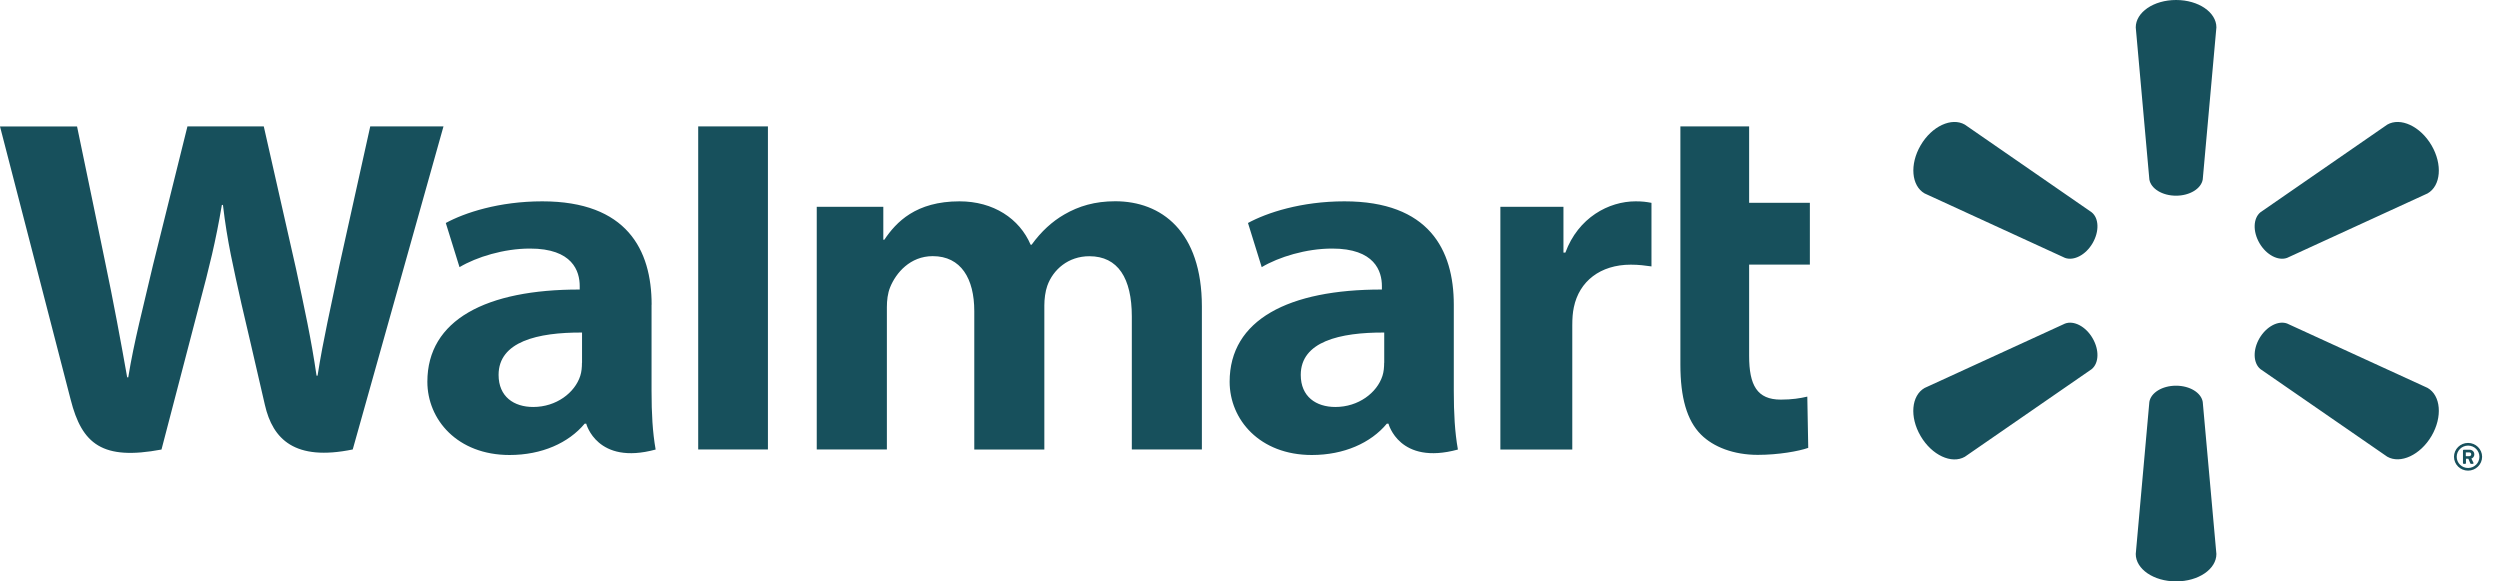 <svg width="129" height="30" viewBox="0 0 129 30" fill="none" xmlns="http://www.w3.org/2000/svg">
<g clip-path="url(#clip0_282_5387)">
<path d="M45.579 10.671V12.371H45.631C46.243 11.46 47.258 10.389 49.51 10.389C51.261 10.389 52.605 11.28 53.18 12.627H53.232C53.724 11.946 54.288 11.43 54.92 11.066C55.667 10.633 56.499 10.385 57.547 10.385C59.918 10.385 62.017 11.927 62.017 15.816V23.192H58.402V16.331C58.402 14.361 57.691 13.221 56.211 13.221C55.128 13.221 54.34 13.905 54.04 14.748C53.936 15.038 53.888 15.433 53.888 15.764V23.196H50.273V16.053C50.273 14.379 49.59 13.217 48.13 13.217C46.963 13.217 46.231 14.082 45.931 14.823C45.803 15.139 45.763 15.504 45.763 15.846V23.192H42.144V10.671H45.579ZM80.674 10.671V13.033H80.774C81.438 11.227 83.013 10.389 84.397 10.389C84.745 10.389 84.937 10.415 85.216 10.467V13.747C84.885 13.702 84.577 13.657 84.145 13.657C82.577 13.657 81.486 14.515 81.21 15.858C81.15 16.136 81.13 16.437 81.13 16.783V23.196H77.419V10.671H80.674ZM90.255 6.522V10.464H93.389V13.653H90.255V18.359C90.255 19.882 90.666 20.62 91.89 20.62C92.466 20.62 92.89 20.552 93.257 20.465L93.305 23.11C92.814 23.283 91.766 23.471 90.702 23.471C89.451 23.471 88.407 23.061 87.772 22.425C87.044 21.699 86.708 20.511 86.708 18.818V6.522H90.255ZM39.625 23.192H36.027V6.522H39.625V23.192ZM30.029 18.72C30.029 18.95 30.009 19.19 29.941 19.397C29.661 20.266 28.705 21 27.514 21C26.518 21 25.727 20.469 25.727 19.344C25.727 17.625 27.742 17.148 30.033 17.159V18.72H30.029ZM33.624 15.722C33.624 12.882 32.336 10.389 27.982 10.389C25.747 10.389 23.971 10.979 23.003 11.506L23.711 13.785C24.595 13.258 26.006 12.826 27.342 12.826C29.553 12.822 29.913 14.003 29.913 14.759V14.94C25.095 14.932 22.052 16.501 22.052 19.698C22.052 21.65 23.599 23.478 26.294 23.478C27.954 23.478 29.337 22.858 30.169 21.861H30.249C30.249 21.861 30.801 24.024 33.831 23.196C33.672 22.293 33.62 21.334 33.62 20.18V15.722H33.624ZM3.975 6.522C4.346 8.286 5.402 13.409 5.402 13.409C5.846 15.515 6.254 17.723 6.562 19.469H6.618C6.917 17.614 7.389 15.858 7.893 13.684L9.672 6.522H13.611L15.274 13.868C15.71 15.91 16.058 17.486 16.334 19.386H16.386C16.686 17.468 17.078 15.828 17.506 13.729L19.105 6.522H22.884L18.201 23.192C15.218 23.805 14.075 22.677 13.667 20.887C13.259 19.092 12.459 15.681 12.459 15.681C12.047 13.811 11.728 12.495 11.504 10.576H11.448C11.128 12.476 10.792 13.808 10.296 15.677L8.333 23.196C5.286 23.768 4.23 22.922 3.647 20.623C3.143 18.656 0 6.525 0 6.525H3.975V6.522ZM71.422 18.72C71.422 18.95 71.402 19.19 71.334 19.397C71.054 20.266 70.098 21 68.906 21C67.911 21 67.119 20.469 67.119 19.344C67.119 17.625 69.134 17.148 71.426 17.159V18.72H71.422ZM75.016 15.722C75.016 12.882 73.729 10.389 69.374 10.389C67.139 10.389 65.364 10.979 64.396 11.506L65.104 13.785C65.988 13.258 67.399 12.826 68.735 12.826C70.942 12.822 71.306 14.003 71.306 14.759V14.94C66.491 14.932 63.449 16.501 63.449 19.698C63.449 21.65 65 23.478 67.691 23.478C69.346 23.478 70.734 22.858 71.561 21.861H71.645C71.645 21.861 72.197 24.024 75.228 23.196C75.068 22.293 75.016 21.334 75.016 20.18V15.722Z" fill="#17505C"/>
<path d="M107.977 17.451C108.332 18.06 108.308 18.739 107.929 19.049L101.385 23.57C100.703 23.959 99.683 23.488 99.105 22.502C98.523 21.512 98.627 20.409 99.308 20.02L106.554 16.697C107.009 16.524 107.623 16.842 107.977 17.451ZM116.59 17.451C116.949 16.842 117.559 16.528 118.013 16.693L125.263 20.016C125.945 20.405 126.044 21.508 125.466 22.498C124.885 23.484 123.86 23.951 123.183 23.566L116.638 19.046C116.264 18.739 116.236 18.056 116.59 17.451ZM112.282 19.902C112.995 19.902 113.581 20.263 113.661 20.738L114.366 28.586C114.366 29.364 113.446 30 112.286 30C111.13 30 110.205 29.364 110.205 28.586L110.907 20.738C110.986 20.263 111.572 19.902 112.282 19.902ZM116.638 10.954L123.183 6.43C123.86 6.041 124.885 6.508 125.466 7.498C126.044 8.488 125.945 9.592 125.263 9.98L118.013 13.307C117.559 13.472 116.945 13.158 116.59 12.549C116.236 11.94 116.264 11.261 116.638 10.954ZM106.554 13.307L99.308 9.98C98.631 9.592 98.527 8.488 99.105 7.498C99.683 6.508 100.707 6.041 101.385 6.43L107.929 10.954C108.308 11.257 108.332 11.94 107.977 12.549C107.623 13.158 107.009 13.472 106.554 13.307ZM110.907 9.262L110.205 1.414C110.205 0.636 111.126 0 112.286 0C113.446 0 114.366 0.636 114.366 1.414L113.661 9.262C113.581 9.733 112.995 10.098 112.282 10.098C111.572 10.098 110.986 9.733 110.907 9.262ZM127.236 23.539V23.343H127.415C127.475 23.343 127.515 23.382 127.515 23.441C127.515 23.496 127.475 23.539 127.415 23.539H127.236ZM127.089 23.896C127.089 23.916 127.105 23.936 127.128 23.936H127.204C127.224 23.936 127.244 23.916 127.244 23.896V23.672H127.368L127.467 23.908C127.475 23.924 127.487 23.936 127.503 23.936H127.595C127.623 23.936 127.643 23.908 127.631 23.881C127.595 23.81 127.559 23.735 127.523 23.661C127.583 23.641 127.674 23.582 127.674 23.441C127.674 23.291 127.551 23.205 127.427 23.205H127.128C127.109 23.205 127.089 23.225 127.089 23.244V23.896ZM126.766 23.57C126.766 23.252 127.029 22.993 127.352 22.993C127.674 22.993 127.938 23.248 127.938 23.57C127.938 23.889 127.678 24.148 127.352 24.148C127.025 24.148 126.766 23.889 126.766 23.57ZM126.626 23.57C126.626 23.963 126.949 24.285 127.352 24.285C127.75 24.285 128.077 23.963 128.077 23.57C128.077 23.177 127.75 22.855 127.352 22.855C126.949 22.855 126.626 23.177 126.626 23.57Z" fill="#17505C"/>
</g>
<defs>
<clipPath id="clip0_282_5387">
<rect width="128.077" height="30" fill="white"/>
</clipPath>
</defs>
</svg>
